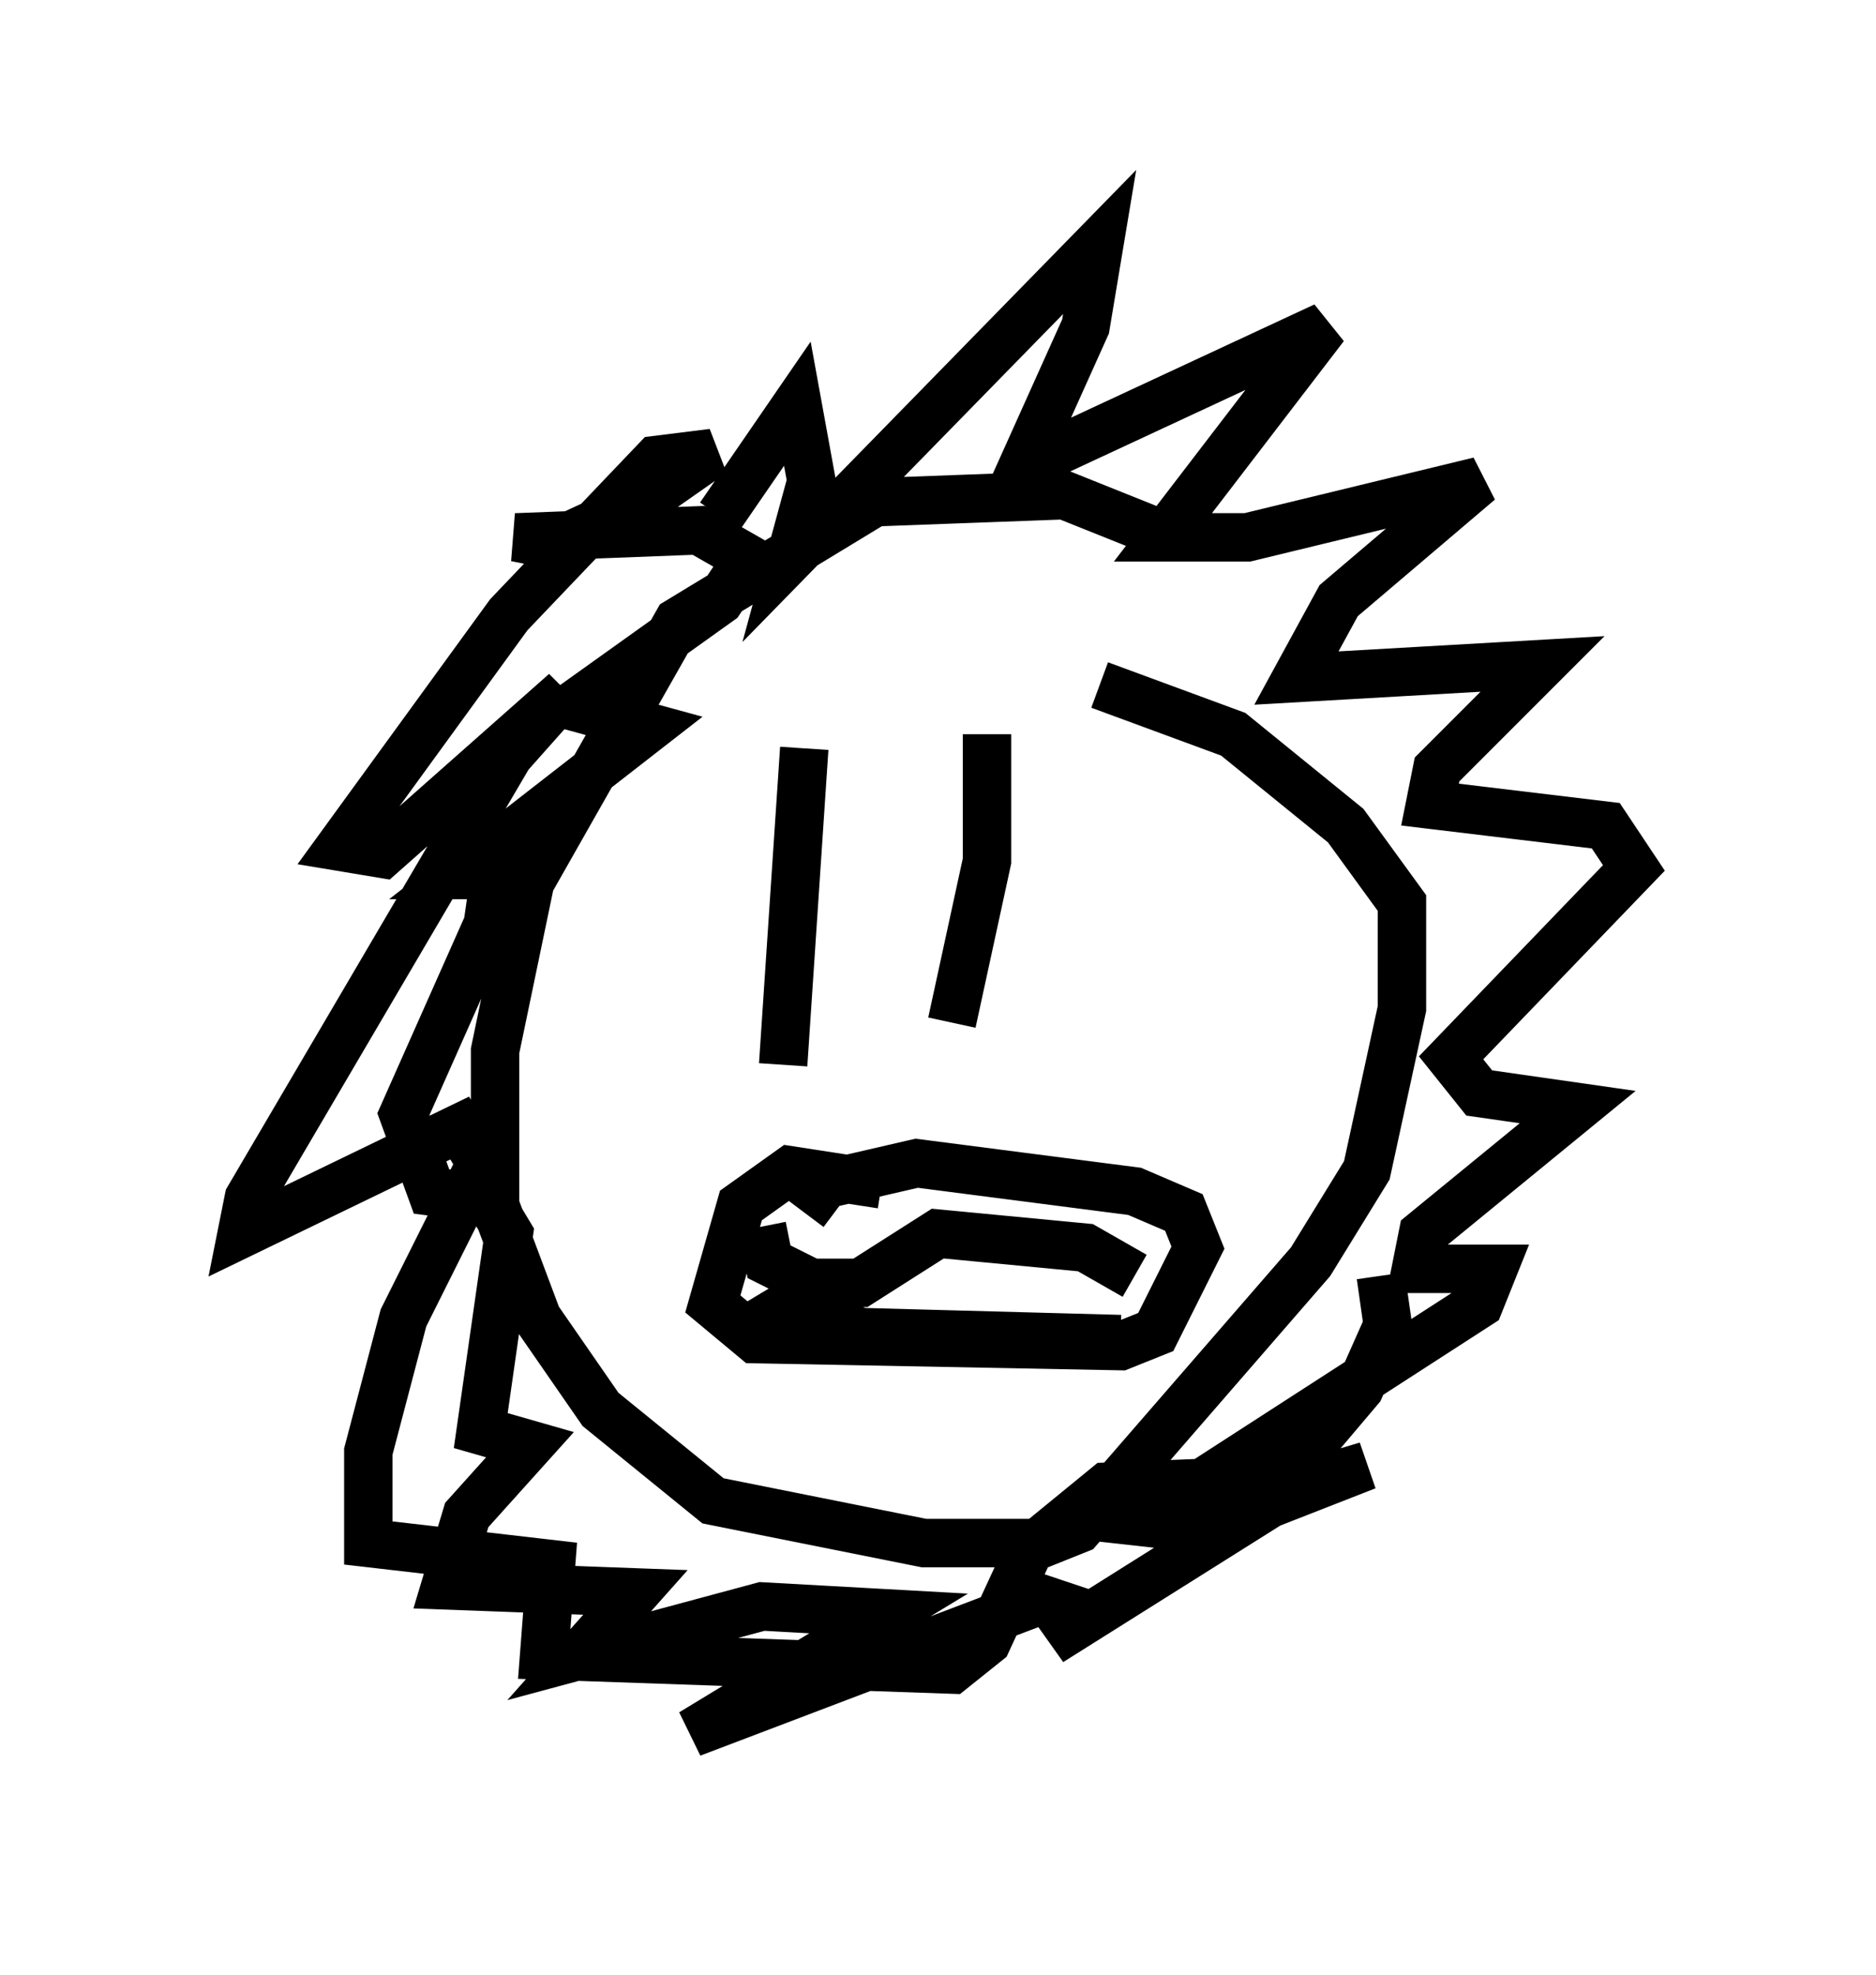 <?xml version="1.0" encoding="utf-8" ?>
<svg baseProfile="full" height="40.793" version="1.1" width="38.76" xmlns="http://www.w3.org/2000/svg" xmlns:ev="http://www.w3.org/2001/xml-events" xmlns:xlink="http://www.w3.org/1999/xlink"><defs /><rect fill="white" height="40.793" width="38.76" x="0" y="0" /><path d="M26.497, 13.134 m-2.324, -2.034 l-2.179, -0.872 -3.922, 0.145 l-4.067, 2.469 -3.05, 5.374 l-0.726, 3.486 0.0, 3.196 l0.872, 2.324 1.307, 1.888 l2.324, 1.888 4.358, 0.872 l2.469, 0.0 0.726, -0.291 l4.793, -5.52 1.162, -1.888 l0.726, -3.341 0.0, -2.179 l-1.162, -1.598 -2.324, -1.888 l-2.76, -1.017 m-7.844, -3.486 l1.598, -2.324 0.291, 1.598 l-0.436, 1.598 6.391, -6.536 l-0.291, 1.743 -1.307, 2.905 l6.246, -2.905 -3.341, 4.358 l1.743, 0.0 4.793, -1.162 l-2.905, 2.469 -0.872, 1.598 l5.084, -0.291 -2.179, 2.179 l-0.145, 0.726 3.631, 0.436 l0.581, 0.872 -3.777, 3.922 l0.581, 0.726 2.034, 0.291 l-3.196, 2.615 -0.145, 0.726 l1.598, 0.0 -0.291, 0.726 l-6.972, 4.503 1.307, 0.145 l3.341, -1.307 -1.453, 0.436 l-5.084, 3.196 0.726, -0.581 l-0.872, -0.291 -7.263, 2.76 l4.067, -2.469 -2.615, -0.145 l-3.777, 1.017 1.162, -1.307 l-3.922, -0.145 0.436, -1.453 l1.307, -1.453 -1.017, -0.291 l0.581, -4.067 -0.436, -0.726 l-1.162, -0.145 -0.581, -1.598 l1.743, -3.922 0.145, -1.017 l-0.726, 0.0 3.922, -3.05 l-1.598, -0.436 3.05, -2.179 l0.581, -0.872 -1.017, -0.581 l-3.777, 0.145 0.726, 0.145 l1.888, -0.872 1.453, -1.017 l-1.162, 0.145 -3.05, 3.196 l-3.486, 4.793 0.872, 0.145 l3.777, -3.341 -1.162, 1.307 l-5.374, 9.151 -0.145, 0.726 l4.503, -2.179 0.436, 0.726 l-1.598, 3.196 -0.726, 2.76 l0.0, 1.888 3.777, 0.436 l-0.145, 1.888 8.425, 0.291 l0.726, -0.581 0.872, -1.888 l1.598, -1.307 3.631, -0.145 l1.598, -1.888 0.581, -1.307 l-0.145, -1.017 m-11.911, -10.894 l-0.436, 6.536 m4.212, -6.827 l0.0, 2.615 -0.726, 3.341 m-1.453, 3.341 l-1.888, -0.291 -1.017, 0.726 l-0.581, 2.034 0.872, 0.726 l7.553, 0.145 0.726, -0.291 l0.872, -1.743 -0.291, -0.726 l-1.017, -0.436 -4.503, -0.581 l-1.888, 0.436 -0.436, 0.581 m-0.872, 0.291 l0.145, 0.726 0.872, 0.436 l1.017, 0.0 1.598, -1.017 l3.05, 0.291 1.017, 0.581 m-7.844, 1.017 l0.726, -0.436 1.453, 0.581 l5.374, 0.145 " fill="none" stroke="black" stroke-width="1" /></svg>